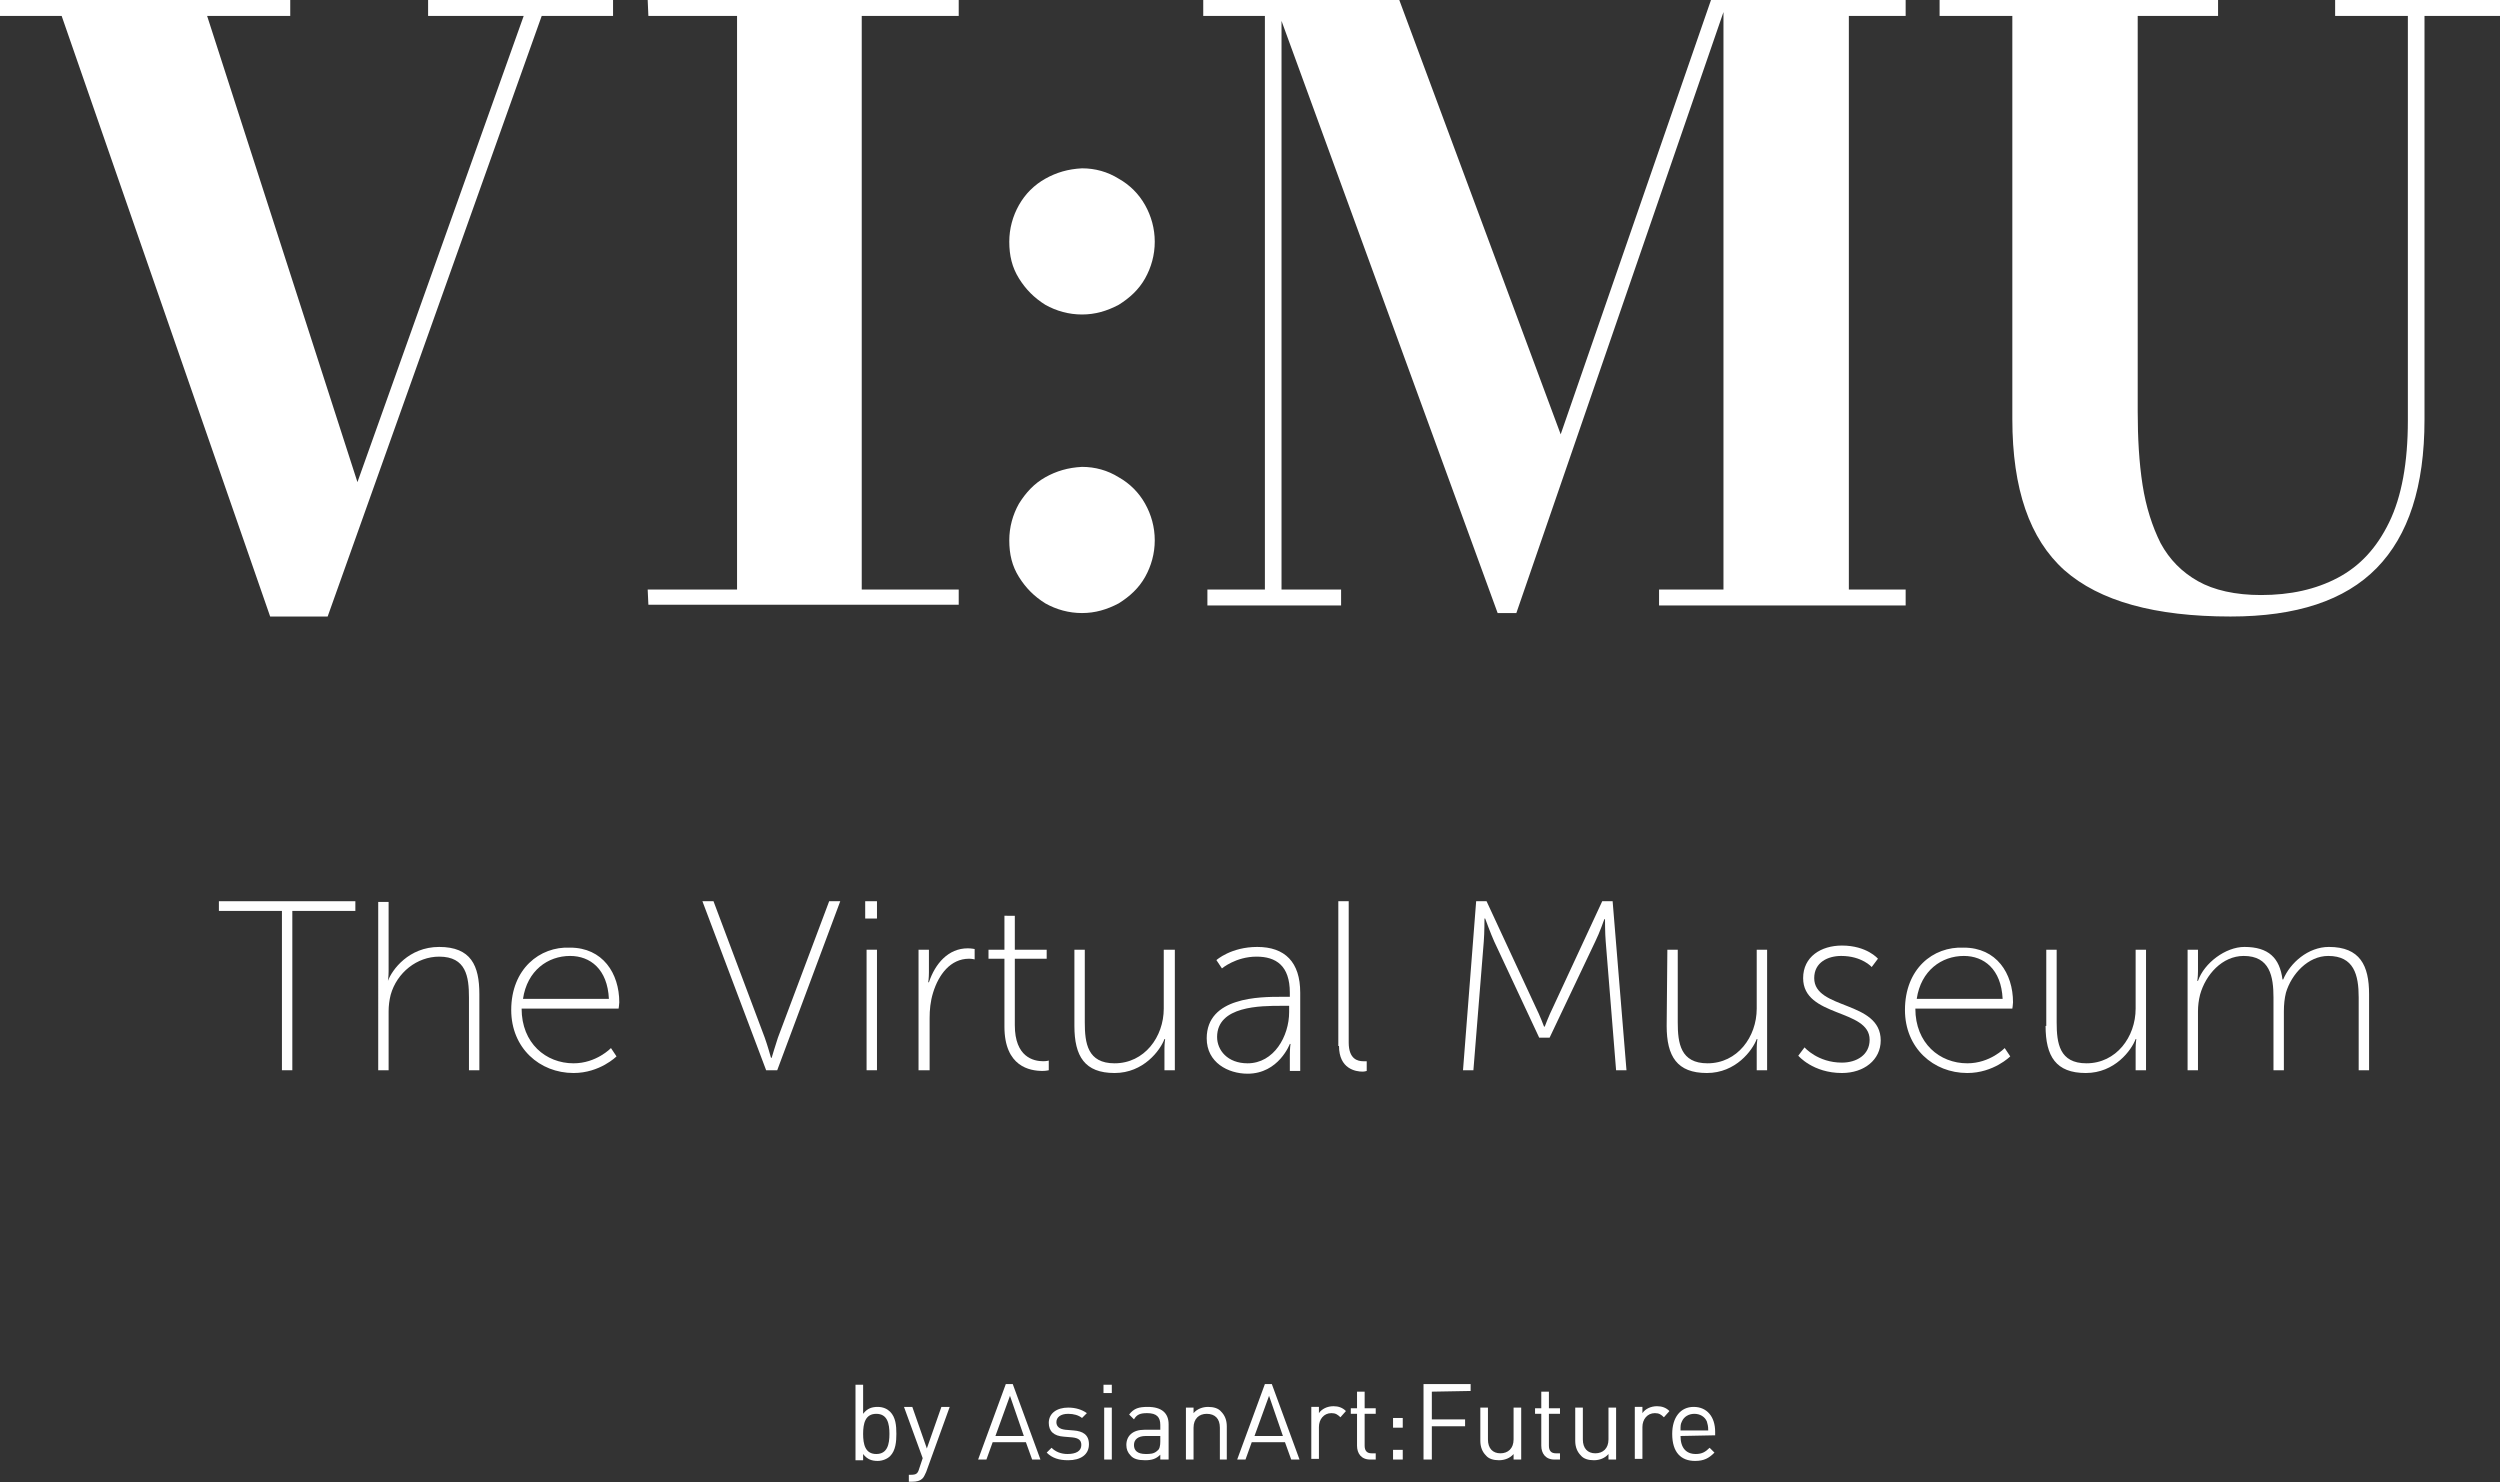 <?xml version="1.0" encoding="utf-8"?>
<!-- Generator: Adobe Illustrator 26.0.1, SVG Export Plug-In . SVG Version: 6.00 Build 0)  -->
<svg version="1.1" id="Ebene_1" xmlns="http://www.w3.org/2000/svg" xmlns:xlink="http://www.w3.org/1999/xlink" x="0px" y="0px"
	 viewBox="0 0 360.9 214" style="enable-background:new 0 0 360.9 214;" xml:space="preserve">
<rect x="0" y="0" width="360.9" height="214" fill="#333333" stroke="none"/>
<style type="text/css">
	.st0{fill:#FFFFFF;}
</style>
<g>
	<g>
		<polygon class="st0" points="88.5,0 88.5,2.3 78.2,2.3 47.3,89 39,89 8.9,2.3 0,2.3 0,0 41.9,0 41.9,2.3 29.9,2.3 51.6,69.6 
			75.6,2.3 61.8,2.3 61.8,0 		"/>
		<polygon class="st0" points="93.6,87.3 93.5,85.1 106.4,85.1 106.4,2.3 93.6,2.3 93.5,0 138.4,0 138.4,2.3 124.4,2.3 124.4,85.1 
			138.4,85.1 138.4,87.3 		"/>
		<path class="st0" d="M156.2,88.5c-1.9,0-3.7-0.5-5.3-1.4c-1.6-1-2.8-2.2-3.8-3.8c-1-1.6-1.4-3.3-1.4-5.3c0-1.9,0.5-3.7,1.4-5.3
			c1-1.6,2.2-2.9,3.8-3.8c1.6-0.9,3.3-1.4,5.3-1.5c1.9,0,3.7,0.5,5.3,1.5c1.6,0.9,2.9,2.2,3.8,3.8c0.9,1.6,1.4,3.4,1.4,5.3
			c0,1.9-0.5,3.7-1.4,5.3c-0.9,1.6-2.2,2.8-3.8,3.8C159.8,88,158.1,88.5,156.2,88.5z M156.2,45.4c-1.9,0-3.7-0.5-5.3-1.4
			c-1.6-1-2.8-2.2-3.8-3.8c-1-1.6-1.4-3.3-1.4-5.3c0-1.9,0.5-3.7,1.4-5.3s2.2-2.9,3.8-3.8c1.6-0.9,3.3-1.4,5.3-1.5
			c1.9,0,3.7,0.5,5.3,1.5c1.6,0.9,2.9,2.2,3.8,3.8c0.9,1.6,1.4,3.4,1.4,5.3c0,1.9-0.5,3.7-1.4,5.3c-0.9,1.6-2.2,2.8-3.8,3.8
			C159.8,44.9,158.1,45.4,156.2,45.4z"/>
		<path class="st0" d="M275.1,0v2.3h-8.2v82.8h8.2v2.3h-35.6v-2.3h9.3V0H275.1z M185,0v85.1h8.6v2.3h-19.3v-2.3h8.3V2.3h-8.9V0H185z
			 M216.2,88.5L183.9,0H202l23.3,62.7L247,0h2.4l-30.5,88.5H216.2z"/>
		<path class="st0" d="M360.9,0v2.3H350v58.3c0,9.6-2.3,16.7-6.9,21.4c-4.6,4.7-11.6,7-21.1,7c-10.9,0-18.9-2.2-24-6.7
			c-5-4.5-7.5-11.7-7.5-21.8V2.3h-10.5V0h40.2v2.3h-11.6v57.1c0,3.8,0.2,7.4,0.7,10.6c0.5,3.2,1.4,6,2.6,8.4
			c1.3,2.4,3.1,4.2,5.4,5.5c2.3,1.3,5.4,2,9.1,2c4.2,0,7.9-0.8,11.1-2.5c3.2-1.7,5.6-4.3,7.4-8c1.8-3.7,2.7-8.6,2.7-14.7V2.3h-10.5
			V0H360.9z"/>
		<polygon class="st0" points="40.7,154.5 42.2,154.5 42.2,131.5 51.3,131.5 51.3,130.1 31.6,130.1 31.6,131.5 40.7,131.5 		"/>
		<path class="st0" d="M54.6,154.5h1.5V146c0-0.8,0.1-1.6,0.3-2.4c0.9-3.2,3.8-5.5,7-5.5c3.9,0,4.3,2.9,4.3,5.9v10.5h1.5v-11
			c0-4.1-1.2-6.8-5.8-6.8c-4.4,0-6.8,3.3-7.4,4.9H56c0,0,0.1-0.6,0.1-1.4v-10h-1.5V154.5z"/>
		<path class="st0" d="M75.5,144.2c0.6-4.1,3.6-6.2,6.8-6.2c2.9,0,5.4,1.9,5.6,6.2H75.5z M73.8,145.8c0,5.5,4.1,9.1,9,9.1
			c3.8,0,6.2-2.4,6.2-2.4l-0.8-1.2c0,0-2.1,2.2-5.4,2.2c-4,0-7.5-2.9-7.5-7.9h14c0,0,0.1-0.6,0.1-0.9c0-4.2-2.4-7.9-7.1-7.9
			C77.9,136.6,73.8,139.9,73.8,145.8z"/>
		<path class="st0" d="M110.6,154.5h1.6l9.1-24.4h-1.6l-7.4,19.7c-0.4,1.2-0.9,2.9-0.9,2.9h-0.1c0,0-0.5-1.8-0.9-2.9l-7.4-19.7h-1.6
			L110.6,154.5z"/>
		<path class="st0" d="M125.1,154.5h1.5v-17.4h-1.5V154.5z M124.9,132.6h1.7v-2.5h-1.7V132.6z"/>
		<path class="st0" d="M132.7,154.5h1.5V147c0-1.2,0.1-2.4,0.5-3.7c0.8-2.6,2.5-4.9,5.2-4.9c0.4,0,0.8,0.1,0.8,0.1V137
			c0,0-0.5-0.1-1-0.1c-2.8,0-4.7,2.2-5.6,4.9H134c0,0,0.1-0.6,0.1-1.4v-3.3h-1.5V154.5z"/>
		<path class="st0" d="M145,148.2c0,5.8,3.7,6.4,5.5,6.4c0.5,0,0.9-0.1,0.9-0.1v-1.4c0,0-0.3,0.1-0.8,0.1c-1.4,0-4.1-0.6-4.1-5.2
			v-9.6h4.6v-1.3h-4.6v-4.9H145v4.9h-2.3v1.3h2.3V148.2z"/>
		<path class="st0" d="M155.1,148.1c0,4.4,1.5,6.8,5.8,6.8c4.2,0,6.6-3.3,7.2-4.9h0.1c0,0-0.1,0.6-0.1,1.4v3.1h1.5v-17.4H168v8.5
			c0,4.1-2.8,7.9-7.1,7.9c-3.9,0-4.3-2.9-4.3-5.9v-10.5h-1.5V148.1z"/>
		<path class="st0" d="M175.7,149.7c0-4.5,6.3-4.5,9.3-4.5h1.1v0.9c0,3.5-2.2,7.4-6,7.4C177.2,153.5,175.7,151.6,175.7,149.7z
			 M174.2,149.9c0,3.5,3.1,5.1,5.9,5.1c4.5,0,6.1-4.3,6.1-4.3h0.1c0,0-0.1,0.6-0.1,1.6v2.3h1.5v-11.3c0-4.4-2.2-6.6-6.2-6.6
			c-3.8,0-5.9,1.9-5.9,1.9l0.8,1.2c0,0,2-1.7,5-1.7c2.8,0,4.8,1.3,4.8,5.2v0.6H185C181.9,143.9,174.2,143.9,174.2,149.9z"/>
		<path class="st0" d="M193.3,151c0,3.3,2.4,3.7,3.4,3.7c0.3,0,0.6-0.1,0.6-0.1v-1.4c0,0-0.2,0-0.5,0c-0.8,0-2.1-0.3-2.1-2.7v-20.4
			h-1.5V151z"/>
		<path class="st0" d="M211.2,154.5h1.5l1.5-18.6c0.1-1.2,0.1-3.3,0.1-3.3h0.1c0,0,0.8,2.2,1.3,3.3l6.5,13.9h1.5l6.6-13.9
			c0.6-1.2,1.3-3.2,1.3-3.2h0.1c0,0,0,2.1,0.1,3.2l1.5,18.6h1.5l-2-24.4h-1.5l-7.1,15.3c-0.6,1.2-1.2,2.8-1.2,2.8h-0.1
			c0,0-0.6-1.6-1.2-2.8l-7.1-15.3h-1.5L211.2,154.5z"/>
		<path class="st0" d="M240.6,148.1c0,4.4,1.5,6.8,5.8,6.8c4.2,0,6.6-3.3,7.2-4.9h0.1c0,0-0.1,0.6-0.1,1.4v3.1h1.5v-17.4h-1.5v8.5
			c0,4.1-2.8,7.9-7.1,7.9c-3.9,0-4.3-2.9-4.3-5.9v-10.5h-1.5L240.6,148.1L240.6,148.1z"/>
		<path class="st0" d="M259.6,152.4c0,0,2.1,2.5,6.3,2.5c3.2,0,5.6-1.9,5.6-4.7c0-5.8-9.6-4.4-9.6-9c0-2.3,2-3.2,3.9-3.2
			c3,0,4.4,1.6,4.4,1.6l0.9-1.2c0,0-1.6-1.9-5.2-1.9c-3,0-5.6,1.6-5.6,4.7c0,5.7,9.6,4.4,9.6,8.9c0,2.2-1.9,3.3-4,3.3
			c-3.5,0-5.4-2.2-5.4-2.2L259.6,152.4z"/>
		<path class="st0" d="M276.7,144.2c0.6-4.1,3.6-6.2,6.8-6.2c2.9,0,5.4,1.9,5.6,6.2H276.7z M275,145.8c0,5.5,4.1,9.1,9,9.1
			c3.8,0,6.2-2.4,6.2-2.4l-0.8-1.2c0,0-2.1,2.2-5.4,2.2c-4,0-7.5-2.9-7.5-7.9h14c0,0,0.1-0.6,0.1-0.9c0-4.2-2.4-7.9-7.1-7.9
			C279,136.6,275,139.9,275,145.8z"/>
		<path class="st0" d="M295.3,148.1c0,4.4,1.5,6.8,5.8,6.8c4.2,0,6.6-3.3,7.2-4.9h0.1c0,0-0.1,0.6-0.1,1.4v3.1h1.5v-17.4h-1.5v8.5
			c0,4.1-2.8,7.9-7.1,7.9c-3.9,0-4.3-2.9-4.3-5.9v-10.5h-1.5V148.1L295.3,148.1z"/>
		<path class="st0" d="M315.8,154.5h1.5V146c0-0.8,0.1-1.6,0.3-2.4c0.8-2.9,3.2-5.6,6.3-5.6c3.8,0,4.3,3,4.3,6v10.5h1.5V146
			c0-1,0.1-1.9,0.3-2.7c0.8-2.7,3.2-5.3,6.1-5.3c3.7,0,4.4,2.7,4.4,6v10.5h1.5v-11c0-4.1-1.3-6.8-5.8-6.8c-3,0-5.6,2.3-6.6,4.7h-0.1
			c-0.4-3.1-2-4.7-5.5-4.7c-2.7,0-5.8,2.3-6.7,4.9h-0.1c0,0,0.1-0.6,0.1-1.4v-3.1h-1.5V154.5z"/>
	</g>
	<g>
		<path class="st0" d="M128.5,210.2c-0.4,0.4-1.1,0.7-1.8,0.7c-0.8,0-1.5-0.2-2.1-1v0.9h-1.1v-10.9h1.1v4.2c0.6-0.8,1.3-1,2.1-1
			c0.8,0,1.4,0.3,1.8,0.7c0.8,0.8,0.9,2,0.9,3.2C129.4,208.1,129.3,209.4,128.5,210.2z M126.5,204.1c-1.6,0-1.9,1.4-1.9,2.9
			s0.3,2.9,1.9,2.9c1.6,0,1.9-1.4,1.9-2.9S128.1,204.1,126.5,204.1z"/>
		<path class="st0" d="M133.7,212.5c-0.2,0.4-0.3,0.7-0.5,0.9c-0.4,0.4-0.9,0.5-1.5,0.5h-0.5v-1h0.3c0.8,0,1-0.2,1.2-0.9l0.5-1.5
			l-2.7-7.4h1.2l2.1,6l2.1-6h1.2L133.7,212.5z"/>
		<path class="st0" d="M149,210.7l-0.9-2.5h-4.8l-0.9,2.5h-1.2l4-10.9h1l4,10.9H149z M145.8,201.5l-2.1,5.8h4.1L145.8,201.5z"/>
		<path class="st0" d="M154.2,210.8c-1.3,0-2.3-0.3-3.1-1.1l0.7-0.7c0.6,0.6,1.4,0.9,2.3,0.9c1.2,0,2-0.4,2-1.3c0-0.7-0.4-1-1.3-1.1
			l-1.2-0.1c-1.5-0.1-2.2-0.8-2.2-2c0-1.4,1.2-2.2,2.8-2.2c1.1,0,2,0.3,2.7,0.8l-0.7,0.7c-0.5-0.4-1.2-0.6-2-0.6
			c-1.1,0-1.7,0.5-1.7,1.2c0,0.6,0.4,1,1.3,1.1l1.2,0.1c1.3,0.1,2.2,0.6,2.2,2C157.2,210,156,210.8,154.2,210.8z"/>
		<path class="st0" d="M159.3,201.1v-1.2h1.2v1.2H159.3z M159.4,210.7v-7.5h1.1v7.5H159.4z"/>
		<path class="st0" d="M167.5,210.7V210c-0.6,0.6-1.2,0.8-2.2,0.8c-1,0-1.7-0.2-2.1-0.7c-0.4-0.4-0.6-0.9-0.6-1.5
			c0-1.3,0.9-2.2,2.6-2.2h2.3v-0.7c0-1.1-0.5-1.7-1.9-1.7c-1,0-1.5,0.2-1.9,0.9l-0.7-0.7c0.7-0.9,1.4-1.1,2.7-1.1c2,0,3,0.9,3,2.5
			v5.1L167.5,210.7L167.5,210.7z M167.5,207.3h-2.1c-1.1,0-1.7,0.5-1.7,1.3s0.5,1.3,1.7,1.3c0.6,0,1.2,0,1.7-0.5
			c0.3-0.2,0.4-0.7,0.4-1.3V207.3z"/>
		<path class="st0" d="M176.1,210.7v-4.6c0-1.3-0.7-2-1.9-2c-1.1,0-1.9,0.7-1.9,2v4.6h-1.1v-7.5h1.1v0.8c0.5-0.6,1.3-0.9,2.1-0.9
			c0.8,0,1.5,0.2,1.9,0.7c0.5,0.5,0.8,1.2,0.8,2.1v4.8L176.1,210.7L176.1,210.7z"/>
		<path class="st0" d="M186.4,210.7l-0.9-2.5h-4.8l-0.9,2.5h-1.2l4-10.9h1l4,10.9H186.4z M183.2,201.5l-2.1,5.8h4.1L183.2,201.5z"/>
		<path class="st0" d="M193.5,204.6c-0.4-0.4-0.7-0.6-1.3-0.6c-1.1,0-1.8,0.9-1.8,2v4.6h-1.1v-7.5h1.1v0.9c0.4-0.6,1.2-1,2.1-1
			c0.7,0,1.3,0.2,1.8,0.7L193.5,204.6z"/>
		<path class="st0" d="M197.8,210.7c-1.3,0-1.9-0.9-1.9-2v-4.6h-0.9v-0.8h0.9v-2.4h1.1v2.4h1.6v0.8H197v4.6c0,0.7,0.3,1.1,1,1.1h0.6
			v0.9H197.8z"/>
		<path class="st0" d="M201.1,206.1v-1.4h1.4v1.4H201.1z M201.1,210.7v-1.4h1.4v1.4H201.1z"/>
		<path class="st0" d="M206.7,200.9v4h4.8v1h-4.8v4.8h-1.2v-10.9h6.8v1L206.7,200.9L206.7,200.9z"/>
		<path class="st0" d="M218.5,210.7v-0.8c-0.5,0.6-1.3,0.9-2.1,0.9c-0.8,0-1.5-0.2-1.9-0.7c-0.5-0.5-0.8-1.2-0.8-2.1v-4.8h1.1v4.6
			c0,1.3,0.7,2,1.8,2c1.1,0,1.9-0.7,1.9-2v-4.6h1.1v7.5L218.5,210.7L218.5,210.7z"/>
		<path class="st0" d="M224.4,210.7c-1.3,0-1.9-0.9-1.9-2v-4.6h-0.9v-0.8h0.9v-2.4h1.1v2.4h1.6v0.8h-1.6v4.6c0,0.7,0.3,1.1,1,1.1
			h0.6v0.9H224.4z"/>
		<path class="st0" d="M232.2,210.7v-0.8c-0.5,0.6-1.3,0.9-2.1,0.9c-0.8,0-1.5-0.2-1.9-0.7c-0.5-0.5-0.8-1.2-0.8-2.1v-4.8h1.1v4.6
			c0,1.3,0.7,2,1.8,2c1.1,0,1.9-0.7,1.9-2v-4.6h1.1v7.5L232.2,210.7L232.2,210.7z"/>
		<path class="st0" d="M240.2,204.6c-0.4-0.4-0.7-0.6-1.3-0.6c-1.1,0-1.8,0.9-1.8,2v4.6H236v-7.5h1.1v0.9c0.4-0.6,1.2-1,2.1-1
			c0.7,0,1.3,0.2,1.8,0.7L240.2,204.6z"/>
		<path class="st0" d="M242.6,207.3c0,1.7,0.8,2.6,2.2,2.6c0.9,0,1.4-0.3,2-0.9l0.7,0.7c-0.8,0.8-1.5,1.2-2.8,1.2
			c-2,0-3.3-1.2-3.3-3.9c0-2.4,1.2-3.9,3.1-3.9c1.9,0,3.1,1.4,3.1,3.6v0.5L242.6,207.3L242.6,207.3z M246.4,205.2
			c-0.3-0.7-1-1.1-1.8-1.1c-0.8,0-1.5,0.4-1.8,1.1c-0.2,0.4-0.2,0.6-0.2,1.3h4C246.6,205.8,246.5,205.6,246.4,205.2z"/>
	</g>
</g>
</svg>
